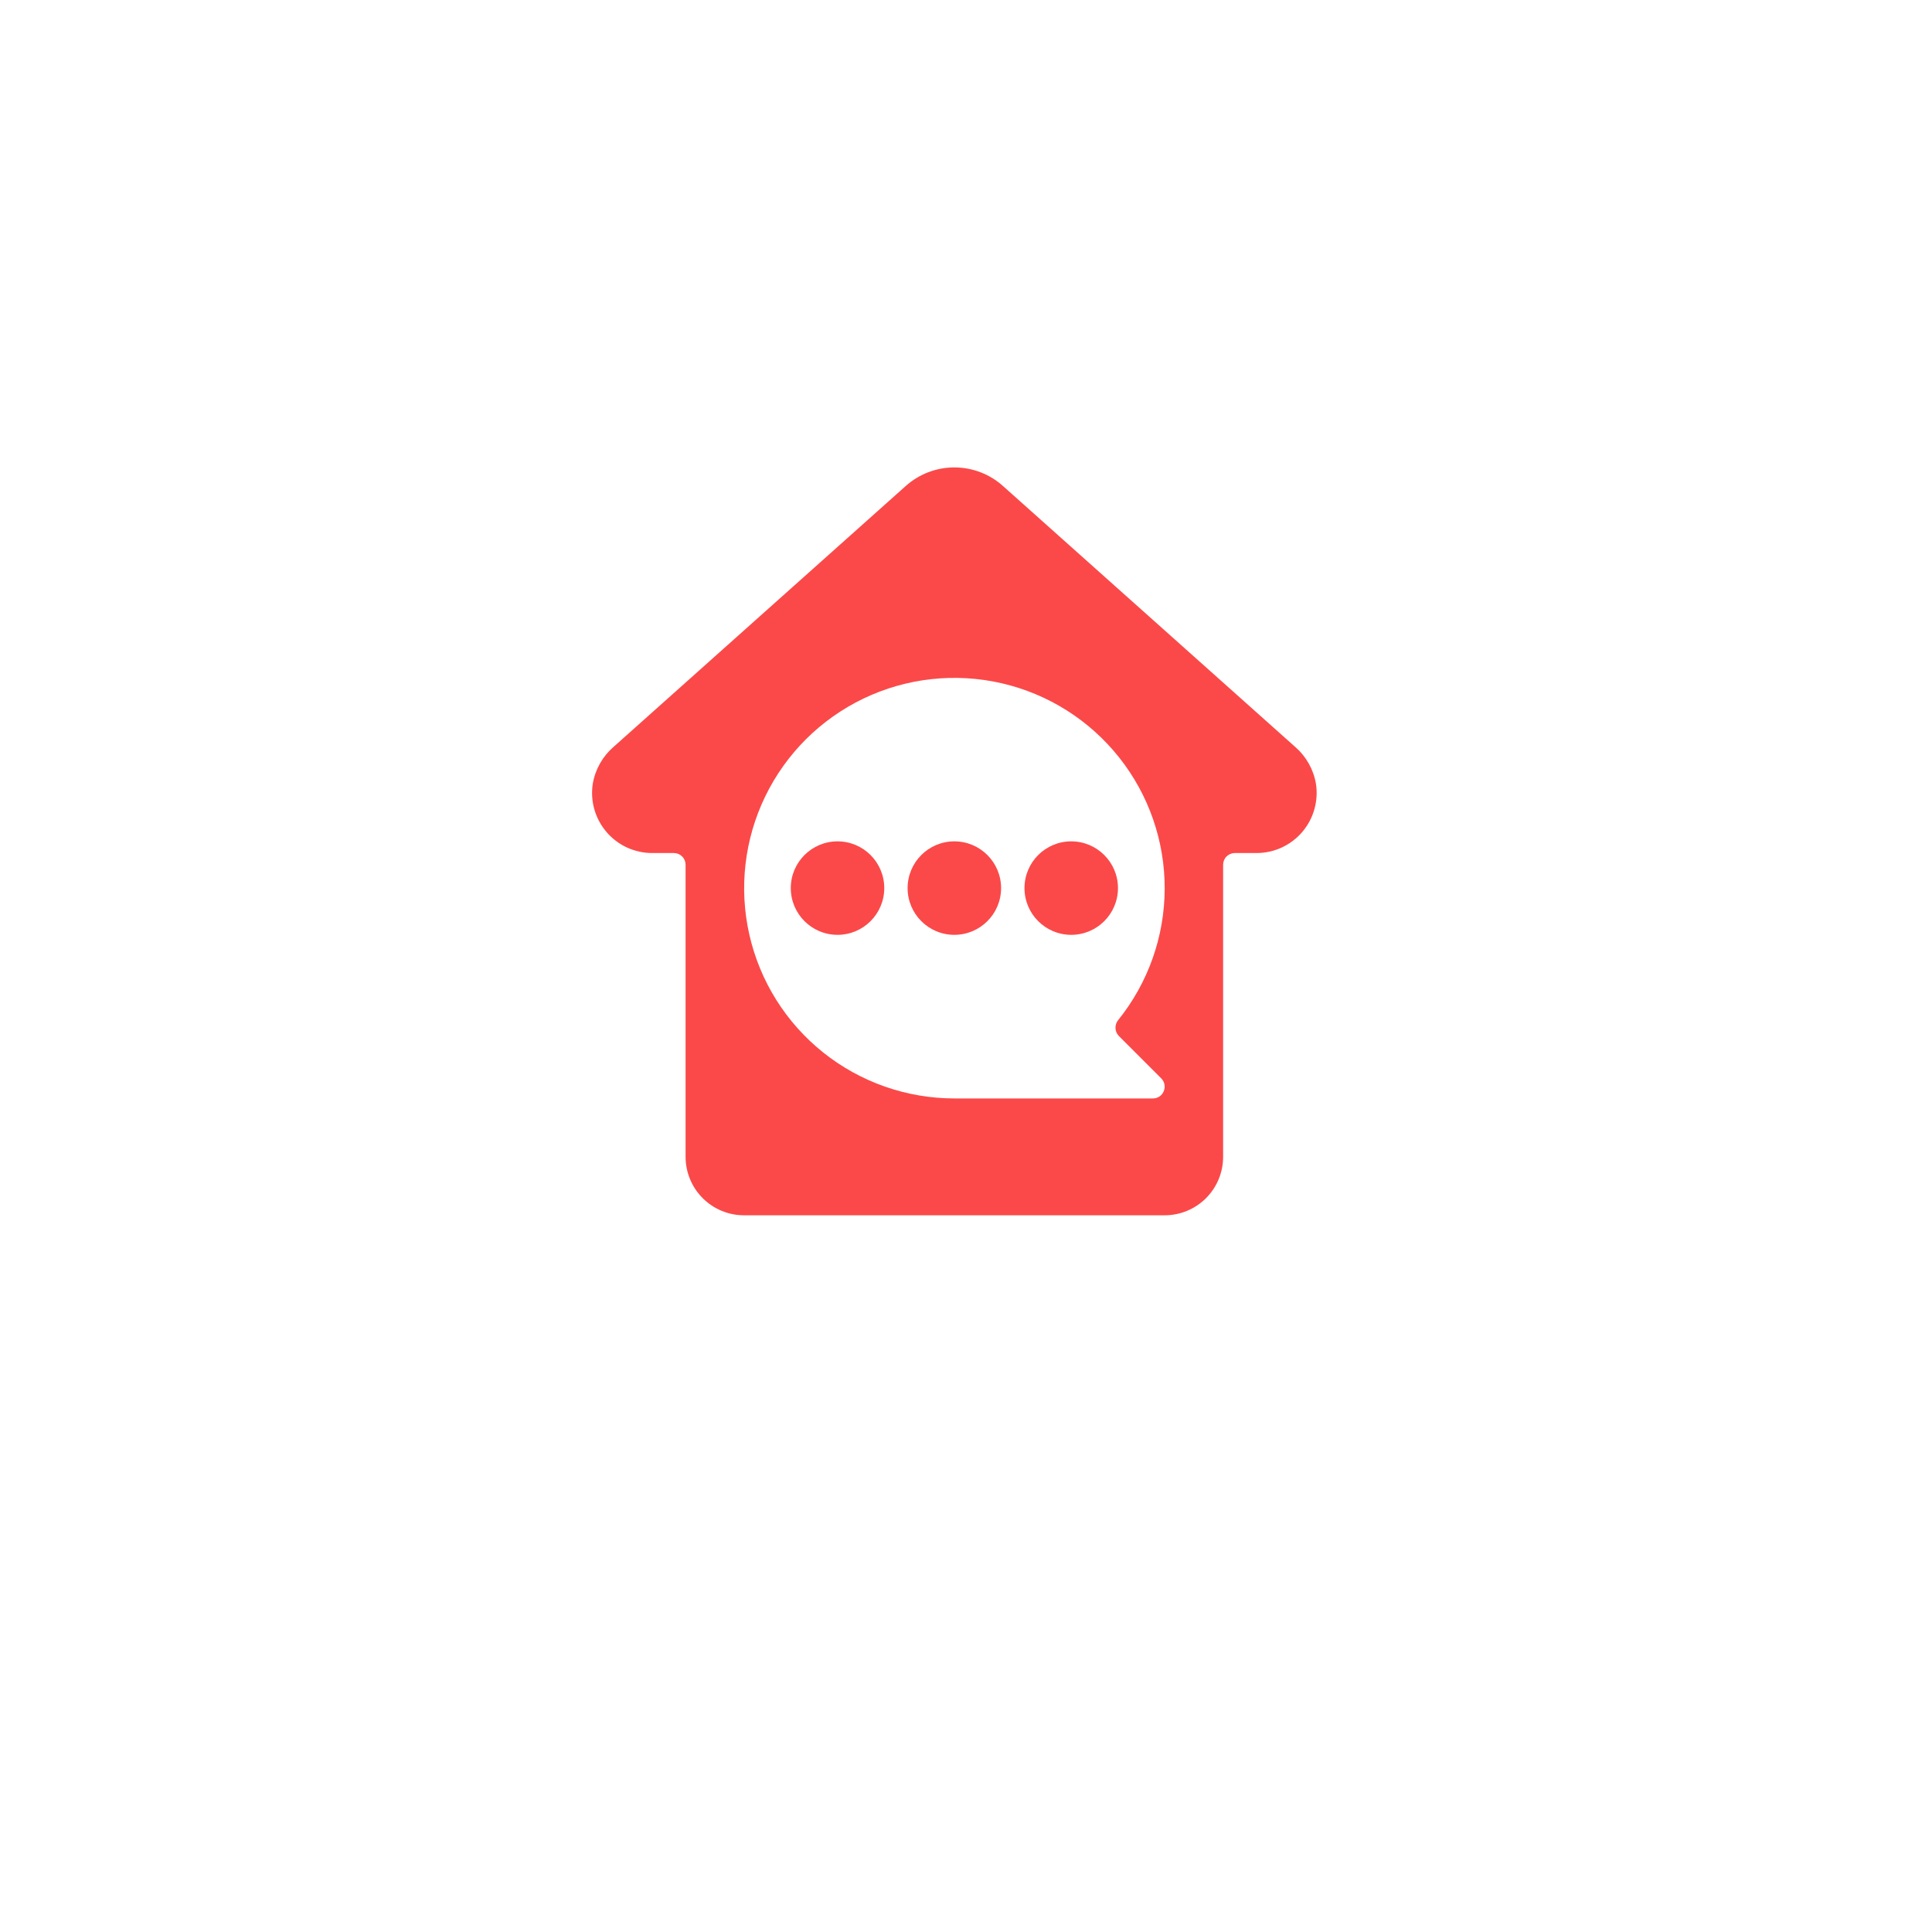 <svg width="62" height="62" viewBox="0 0 62 62" fill="none" xmlns="http://www.w3.org/2000/svg">
<g filter="url(#filter0_d_488_716)">
<rect x="10" y="6" width="42" height="42" rx="10" fill="white"/>
</g>
<path d="M42.229 25.144C42.149 24.688 41.915 24.273 41.565 23.97L32.186 15.596C31.758 15.212 31.202 15 30.626 15C30.051 15 29.495 15.212 29.066 15.596L19.688 23.97C19.338 24.273 19.104 24.688 19.024 25.144C18.98 25.419 18.997 25.701 19.072 25.969C19.148 26.238 19.281 26.486 19.462 26.699C19.643 26.911 19.868 27.081 20.121 27.198C20.374 27.314 20.65 27.375 20.929 27.375H21.626C21.726 27.375 21.821 27.415 21.891 27.485C21.962 27.555 22.001 27.651 22.001 27.75V37.125C22.002 37.622 22.199 38.099 22.551 38.451C22.902 38.802 23.379 39 23.876 39H37.376C37.874 39 38.35 38.802 38.702 38.451C39.054 38.099 39.251 37.622 39.251 37.125V27.75C39.252 27.651 39.291 27.555 39.361 27.485C39.432 27.415 39.527 27.375 39.626 27.375H40.324C40.603 27.375 40.878 27.314 41.132 27.198C41.385 27.081 41.61 26.911 41.791 26.699C41.972 26.486 42.105 26.238 42.18 25.969C42.256 25.701 42.273 25.419 42.229 25.144ZM35.903 33.244L37.268 34.609C37.319 34.661 37.355 34.728 37.369 34.801C37.383 34.874 37.375 34.949 37.346 35.017C37.319 35.086 37.271 35.145 37.21 35.187C37.148 35.228 37.075 35.25 37.001 35.25H30.626C29.097 35.249 27.612 34.729 26.417 33.775C25.222 32.82 24.386 31.488 24.048 29.996C23.709 28.504 23.888 26.941 24.554 25.564C25.22 24.187 26.334 23.077 27.713 22.416C29.093 21.755 30.656 21.583 32.147 21.927C33.637 22.271 34.967 23.112 35.917 24.311C36.867 25.51 37.382 26.996 37.376 28.526C37.371 30.055 36.846 31.538 35.888 32.73C35.826 32.802 35.794 32.895 35.797 32.99C35.799 33.085 35.837 33.175 35.903 33.244Z" fill="#FB4949"/>
<path d="M26.877 30C27.705 30 28.377 29.328 28.377 28.5C28.377 27.672 27.705 27 26.877 27C26.049 27 25.377 27.672 25.377 28.5C25.377 29.328 26.049 30 26.877 30Z" fill="#FB4949"/>
<path d="M30.626 30C31.454 30 32.126 29.328 32.126 28.5C32.126 27.672 31.454 27 30.626 27C29.797 27 29.126 27.672 29.126 28.5C29.126 29.328 29.797 30 30.626 30Z" fill="#FB4949"/>
<path d="M34.377 30C35.205 30 35.877 29.328 35.877 28.5C35.877 27.672 35.205 27 34.377 27C33.548 27 32.877 27.672 32.877 28.5C32.877 29.328 33.548 30 34.377 30Z" fill="#FB4949"/>
<defs>
<filter id="filter0_d_488_716" x="0" y="0" width="62" height="62" filterUnits="userSpaceOnUse" color-interpolation-filters="sRGB">
<feFlood flood-opacity="0" result="BackgroundImageFix"/>
<feColorMatrix in="SourceAlpha" type="matrix" values="0 0 0 0 0 0 0 0 0 0 0 0 0 0 0 0 0 0 127 0" result="hardAlpha"/>
<feOffset dy="4"/>
<feGaussianBlur stdDeviation="5"/>
<feComposite in2="hardAlpha" operator="out"/>
<feColorMatrix type="matrix" values="0 0 0 0 0 0 0 0 0 0 0 0 0 0 0 0 0 0 0.1 0"/>
<feBlend mode="normal" in2="BackgroundImageFix" result="effect1_dropShadow_488_716"/>
<feBlend mode="normal" in="SourceGraphic" in2="effect1_dropShadow_488_716" result="shape"/>
</filter>
</defs>
</svg>
